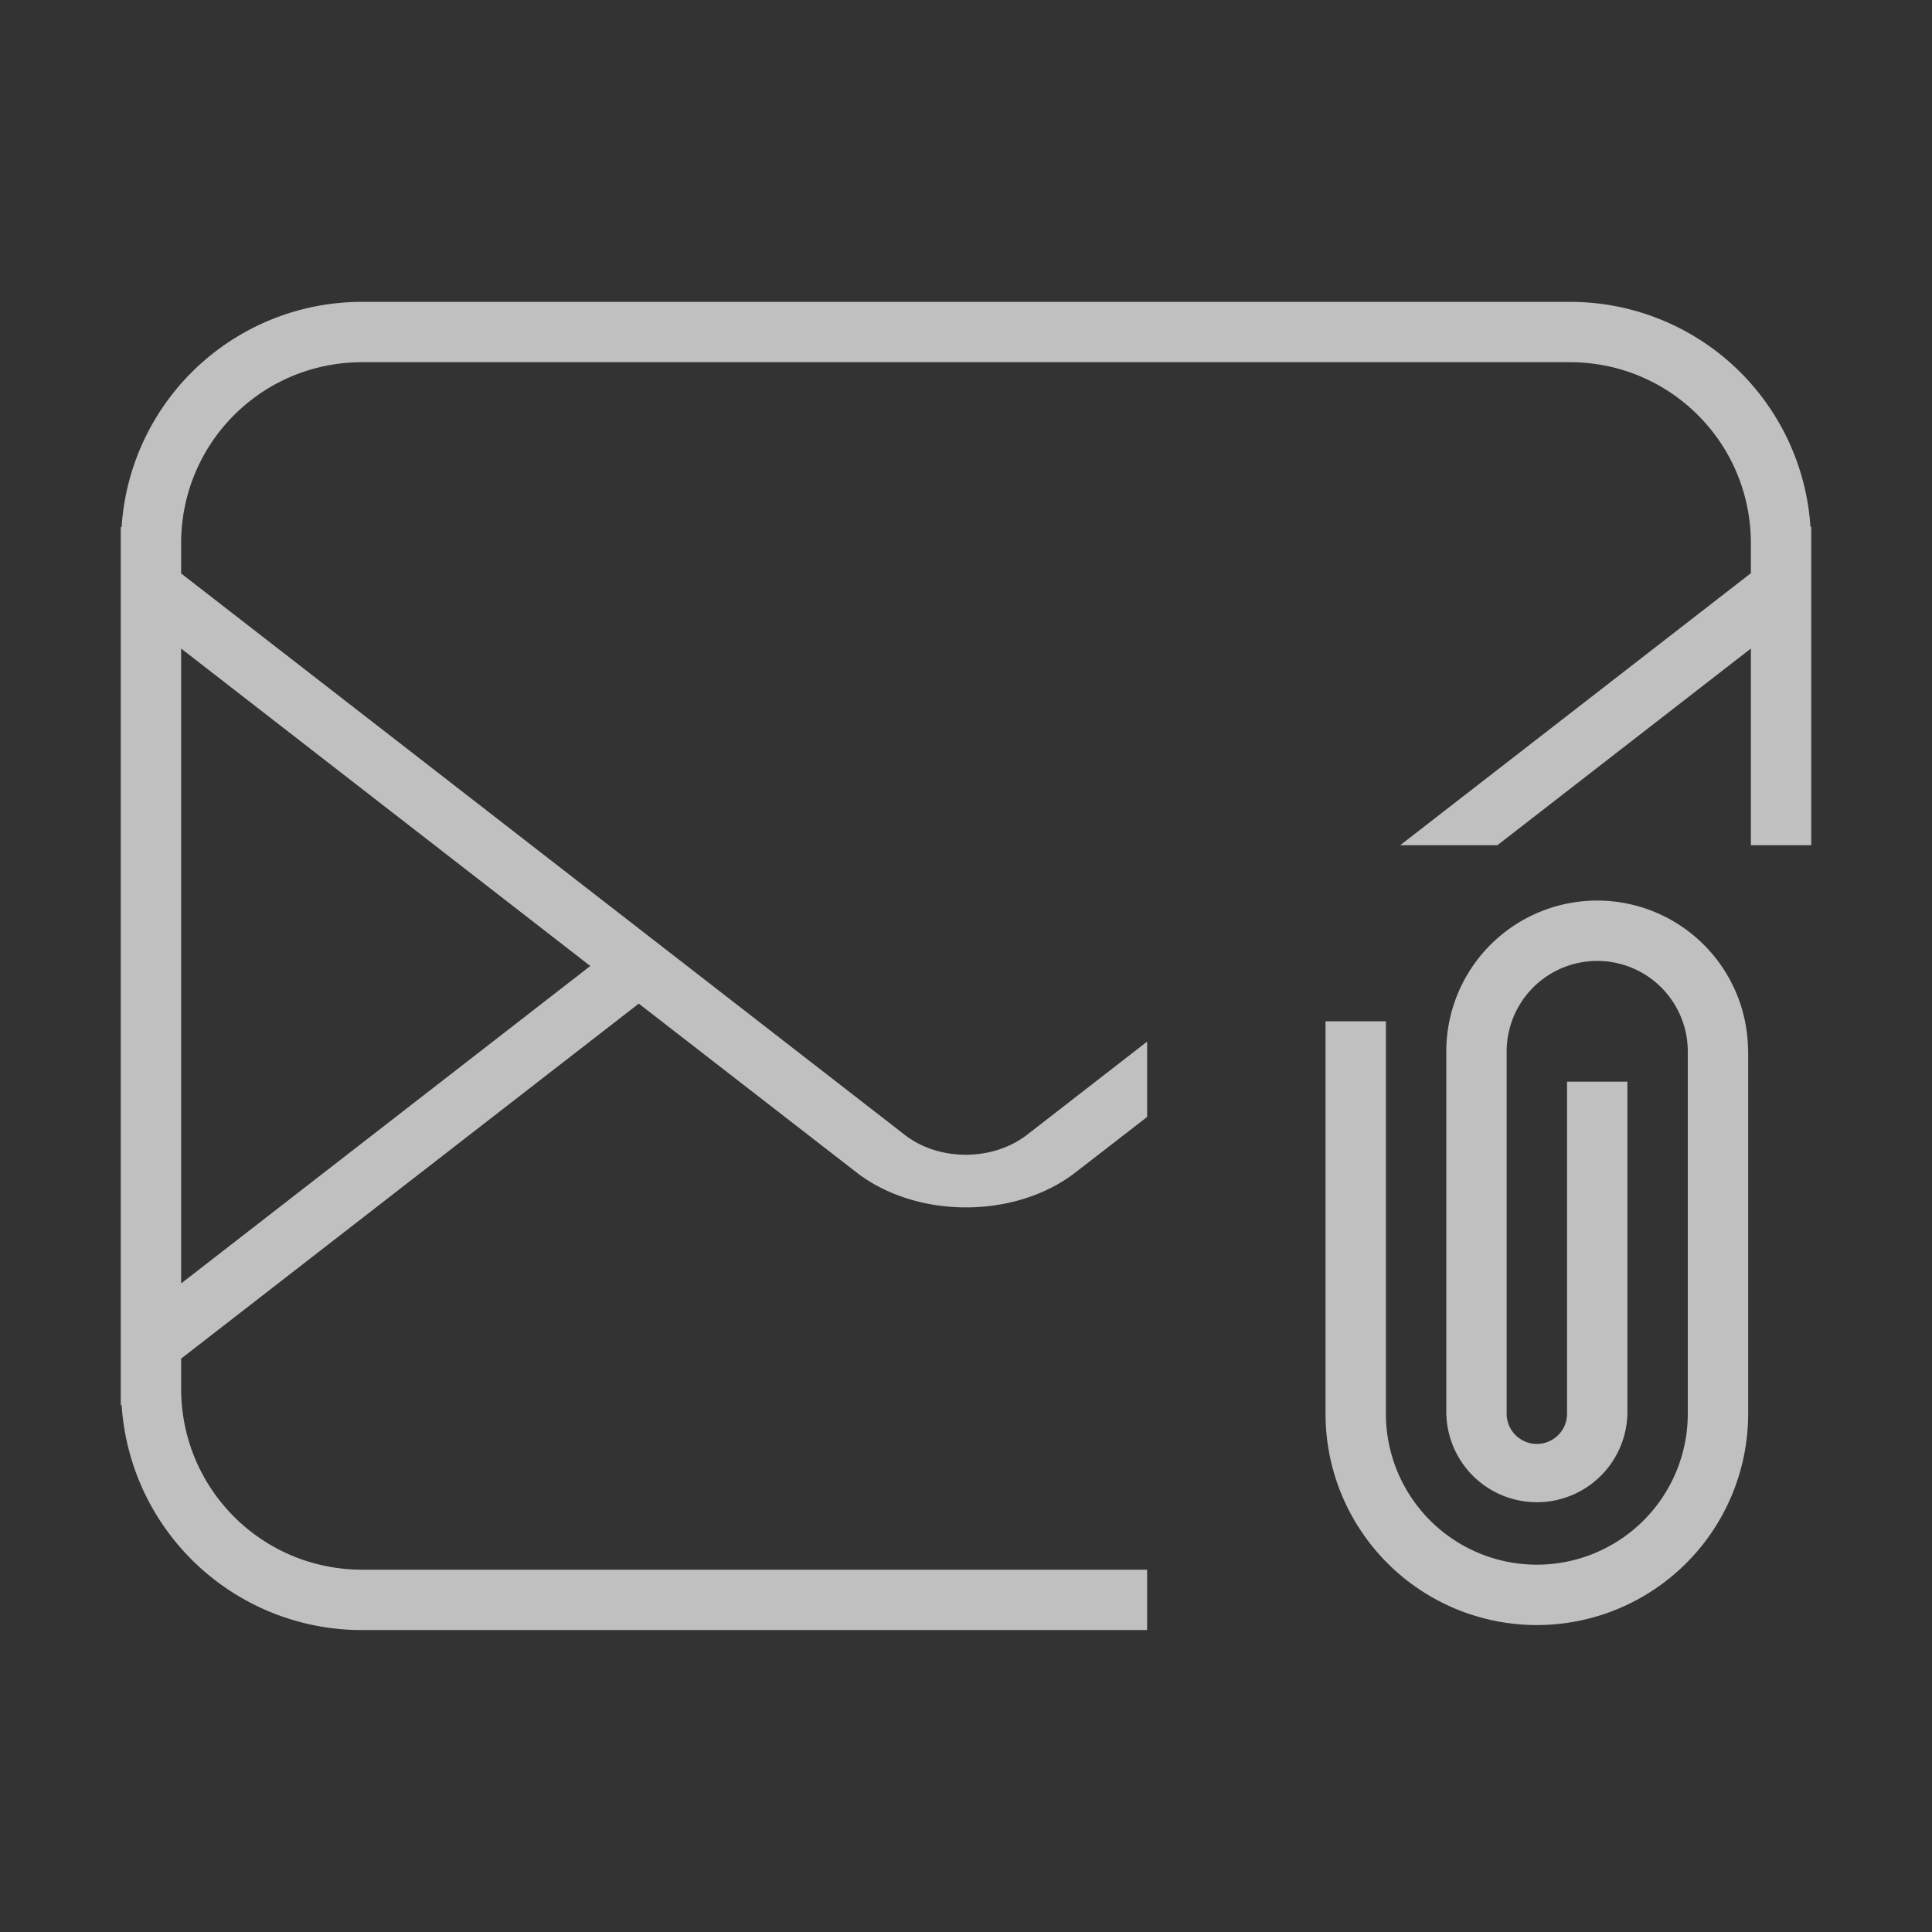 <svg xmlns="http://www.w3.org/2000/svg" viewBox="0 0 32 32">
    <rect x="0" y="0" width="32" height="32" fill="#333333" stroke="none"/>
    <defs>
        <style id="current-color-scheme" type="text/css">
            .ColorScheme-Text{color:#fdfdfd;opacity:.7}
        </style>
    </defs>
    <path fill="currentColor" d="M26.455 14.916a2.5 2.5 0 0 0-2.5 2.5v6.035h.002a1.5 1.5 0 0 0 2.998-.035v-5.5h-1v5.5a.5.5 0 0 1-1 0v-6a1.5 1.5 0 1 1 3 0v6a2.5 2.5 0 0 1-5 0v-6.5h-1v6.5a3.5 3.5 0 1 0 7 0v-6.035h-.002a2.5 2.5 0 0 0-2.498-2.465z" class="ColorScheme-Text"/>
    <path fill="currentColor" d="M6 5a3.987 3.987 0 0 0-3.986 3.734L2 8.723v14.556l.014-.012A3.987 3.987 0 0 0 6 26.999h13v-1H6c-1.662 0-3-1.338-3-3v-.496l7.58-5.88 3.604 2.794c.999.775 2.634.775 3.632 0L19 18.5v-1.248l-1.988 1.543c-.568.44-1.458.443-2.026.002L3 9.498v-.499c0-1.662 1.338-3 3-3h20c1.662 0 3 1.338 3 3v.495l-5.808 4.505h1.61L29 10.742v3.257h1V8.72l-.013.011A3.987 3.987 0 0 0 26 5H6zm-3 5.742L9.777 16 3 21.258V10.742z" class="ColorScheme-Text"/>
</svg>
